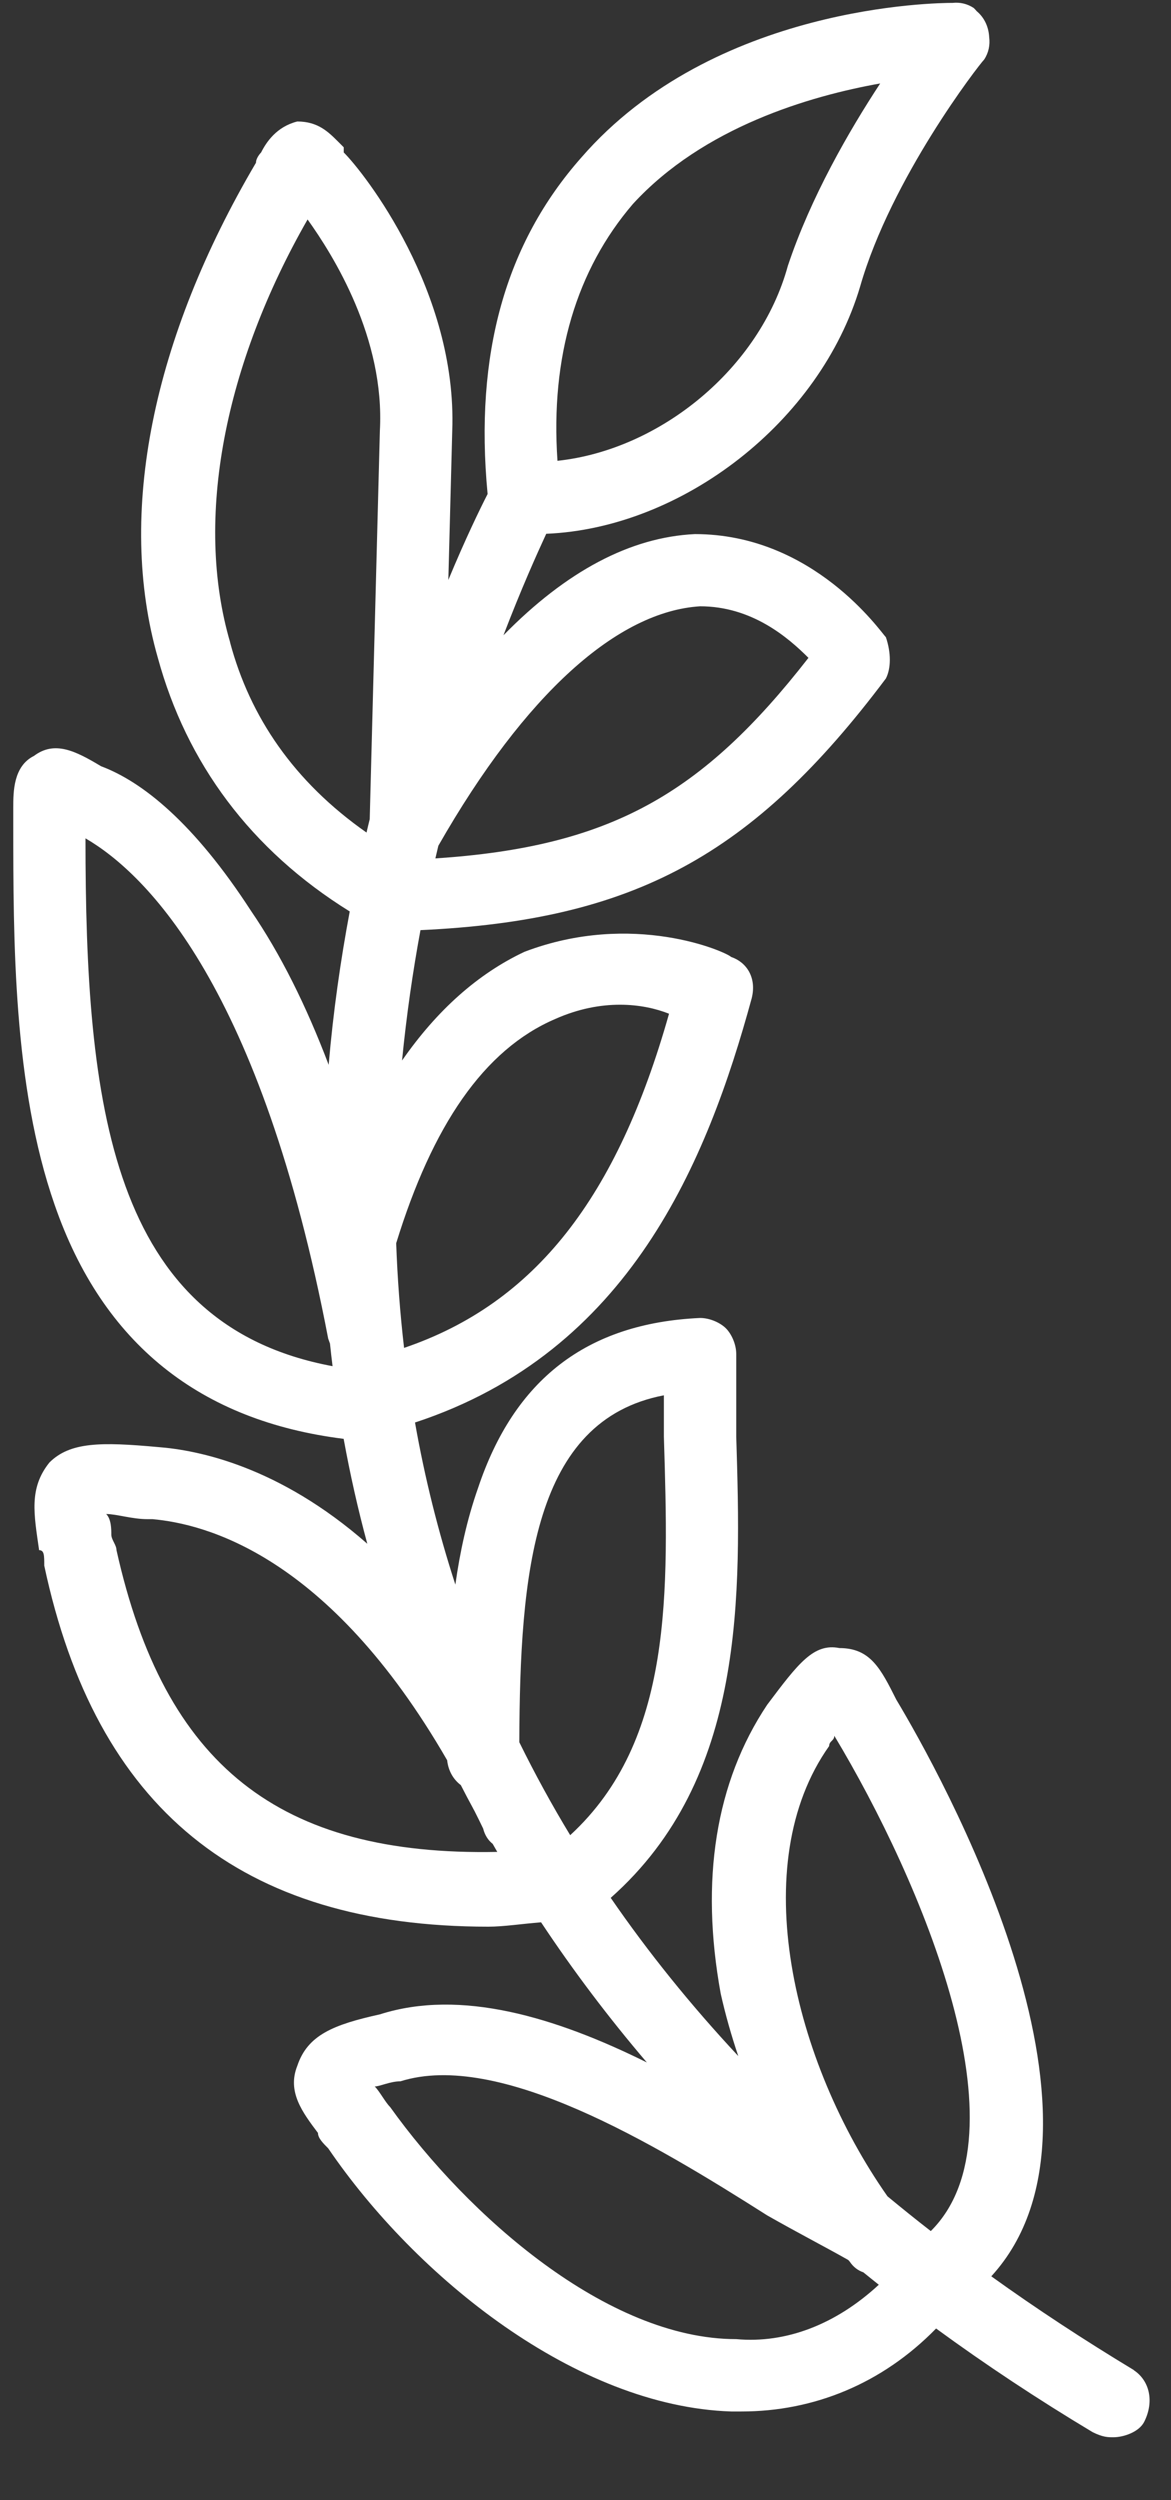 <svg width="15" height="32" viewBox="0 0 15 32" fill="none" xmlns="http://www.w3.org/2000/svg">
<rect x="0" y="0" width="15" height="32" fill="#333333" stroke="none"/>
<path fill-rule="evenodd" clip-rule="evenodd" d="M14.524 30.335C13.883 29.948 13.274 29.549 12.698 29.135C14.532 27.134 12.034 22.675 11.481 21.754C11.282 21.358 11.15 21.094 10.753 21.094C10.422 21.028 10.224 21.292 9.827 21.82C9.166 22.81 8.967 24.064 9.232 25.517C9.291 25.781 9.367 26.049 9.457 26.316C8.85 25.666 8.305 24.991 7.823 24.291C9.554 22.757 9.493 20.427 9.431 18.387V17.331C9.431 17.199 9.365 17.067 9.298 17.001C9.232 16.935 9.1 16.869 8.968 16.869C7.512 16.935 6.586 17.661 6.123 19.047C5.982 19.448 5.892 19.863 5.833 20.282C5.614 19.607 5.441 18.916 5.316 18.207C8.065 17.305 9.06 14.861 9.629 12.777C9.695 12.512 9.563 12.315 9.365 12.248C9.298 12.182 8.108 11.654 6.719 12.182C6.121 12.463 5.598 12.93 5.15 13.574C5.207 12.993 5.288 12.435 5.386 11.905C8.116 11.778 9.642 10.955 11.348 8.684C11.415 8.552 11.415 8.354 11.348 8.156C11.282 8.09 10.422 6.836 8.901 6.836C8.079 6.875 7.257 7.307 6.449 8.131C6.677 7.536 6.877 7.092 6.997 6.832C8.737 6.76 10.504 5.401 11.018 3.667C11.415 2.281 12.54 0.829 12.606 0.763C12.664 0.676 12.684 0.576 12.671 0.475C12.664 0.339 12.605 0.221 12.511 0.143C12.499 0.129 12.487 0.116 12.474 0.103C12.39 0.047 12.295 0.027 12.203 0.037C12.009 0.037 9.146 0.06 7.446 2.017C6.475 3.115 6.076 4.531 6.246 6.323C6.147 6.517 5.963 6.894 5.743 7.423L5.793 5.515C5.859 3.733 4.668 2.215 4.403 1.951V1.885L4.337 1.819C4.205 1.687 4.073 1.555 3.808 1.555C3.544 1.621 3.411 1.819 3.345 1.951C3.345 1.951 3.279 2.017 3.279 2.083C1.956 4.327 1.493 6.572 2.022 8.42C2.389 9.763 3.209 10.878 4.48 11.666C4.364 12.285 4.269 12.941 4.21 13.629C3.921 12.868 3.593 12.21 3.213 11.655C2.485 10.533 1.824 10.005 1.294 9.807C0.964 9.609 0.699 9.477 0.435 9.675C0.17 9.807 0.17 10.137 0.17 10.335V10.533C0.17 12.051 0.17 13.899 0.699 15.418C1.317 17.205 2.569 18.187 4.402 18.416C4.485 18.87 4.585 19.317 4.705 19.759C3.573 18.766 2.537 18.56 2.022 18.521C1.294 18.455 0.898 18.455 0.633 18.719C0.368 19.049 0.435 19.379 0.501 19.841C0.567 19.841 0.567 19.907 0.567 20.039C1.228 23.142 3.08 24.66 6.256 24.66C6.453 24.66 6.687 24.623 6.931 24.604C7.34 25.22 7.792 25.819 8.286 26.398C7.116 25.818 5.901 25.452 4.867 25.782C4.271 25.914 3.94 26.046 3.808 26.442C3.676 26.772 3.874 27.036 4.073 27.3C4.073 27.366 4.139 27.432 4.205 27.498C5.33 29.148 7.38 30.799 9.365 30.865H9.497C10.423 30.865 11.299 30.511 11.991 29.803C12.622 30.264 13.289 30.706 13.995 31.129C14.127 31.195 14.194 31.195 14.26 31.195C14.392 31.195 14.59 31.129 14.657 30.997C14.789 30.733 14.723 30.469 14.524 30.337L14.524 30.335ZM10.621 22.348C10.621 22.282 10.687 22.282 10.687 22.216C11.813 24.088 13.174 27.317 11.923 28.556C11.734 28.41 11.55 28.261 11.368 28.111C10.161 26.391 9.548 23.86 10.621 22.348ZM8.504 17.859V18.387C8.565 20.387 8.624 22.274 7.304 23.489C7.068 23.1 6.851 22.703 6.652 22.299C6.66 20.127 6.83 18.18 8.503 17.859L8.504 17.859ZM7.115 13.041C7.71 12.777 8.239 12.843 8.57 12.975C7.907 15.321 6.859 16.68 5.176 17.252C5.125 16.812 5.091 16.365 5.075 15.912C5.537 14.413 6.195 13.434 7.115 13.041ZM8.967 7.76C9.629 7.76 10.092 8.156 10.356 8.42C8.99 10.172 7.816 10.839 5.577 10.987C5.59 10.933 5.602 10.879 5.615 10.825C6.733 8.869 7.916 7.826 8.968 7.76H8.967ZM8.107 2.611C9.01 1.627 10.372 1.229 11.275 1.068C10.879 1.67 10.384 2.526 10.092 3.403C9.733 4.715 8.457 5.757 7.141 5.898C7.049 4.563 7.386 3.451 8.107 2.611ZM2.948 8.222C2.484 6.638 2.881 4.657 3.94 2.809C4.271 3.271 4.932 4.327 4.866 5.515L4.736 10.485C4.722 10.542 4.708 10.599 4.695 10.656C3.766 10.006 3.202 9.176 2.947 8.222H2.948ZM1.095 10.73C1.889 11.192 3.344 12.645 4.204 17.133C4.212 17.156 4.22 17.177 4.227 17.197C4.237 17.294 4.248 17.39 4.26 17.486C1.406 16.956 1.095 14.123 1.095 10.73ZM1.492 19.84C1.492 19.774 1.426 19.708 1.426 19.642C1.426 19.576 1.426 19.444 1.36 19.378C1.492 19.378 1.691 19.444 1.889 19.444H1.955C2.616 19.504 4.204 19.89 5.728 22.53C5.742 22.663 5.806 22.775 5.903 22.848C5.953 22.946 6.004 23.043 6.057 23.14C6.063 23.153 6.07 23.165 6.077 23.177C6.115 23.252 6.152 23.327 6.189 23.404C6.211 23.491 6.254 23.555 6.311 23.6C6.331 23.634 6.35 23.668 6.37 23.703C3.574 23.759 2.106 22.595 1.492 19.84ZM9.43 29.939C7.776 29.939 5.99 28.355 4.998 26.969C4.932 26.903 4.866 26.771 4.8 26.705C4.866 26.705 4.998 26.639 5.13 26.639C6.387 26.243 8.372 27.431 9.827 28.355C10.221 28.579 10.565 28.756 10.864 28.925C10.867 28.928 10.87 28.931 10.874 28.934C10.878 28.939 10.882 28.944 10.886 28.949C10.931 29.016 10.991 29.061 11.059 29.084C11.125 29.137 11.19 29.19 11.257 29.243C10.708 29.75 10.07 29.997 9.431 29.939H9.43Z" fill="white"/>
</svg>
